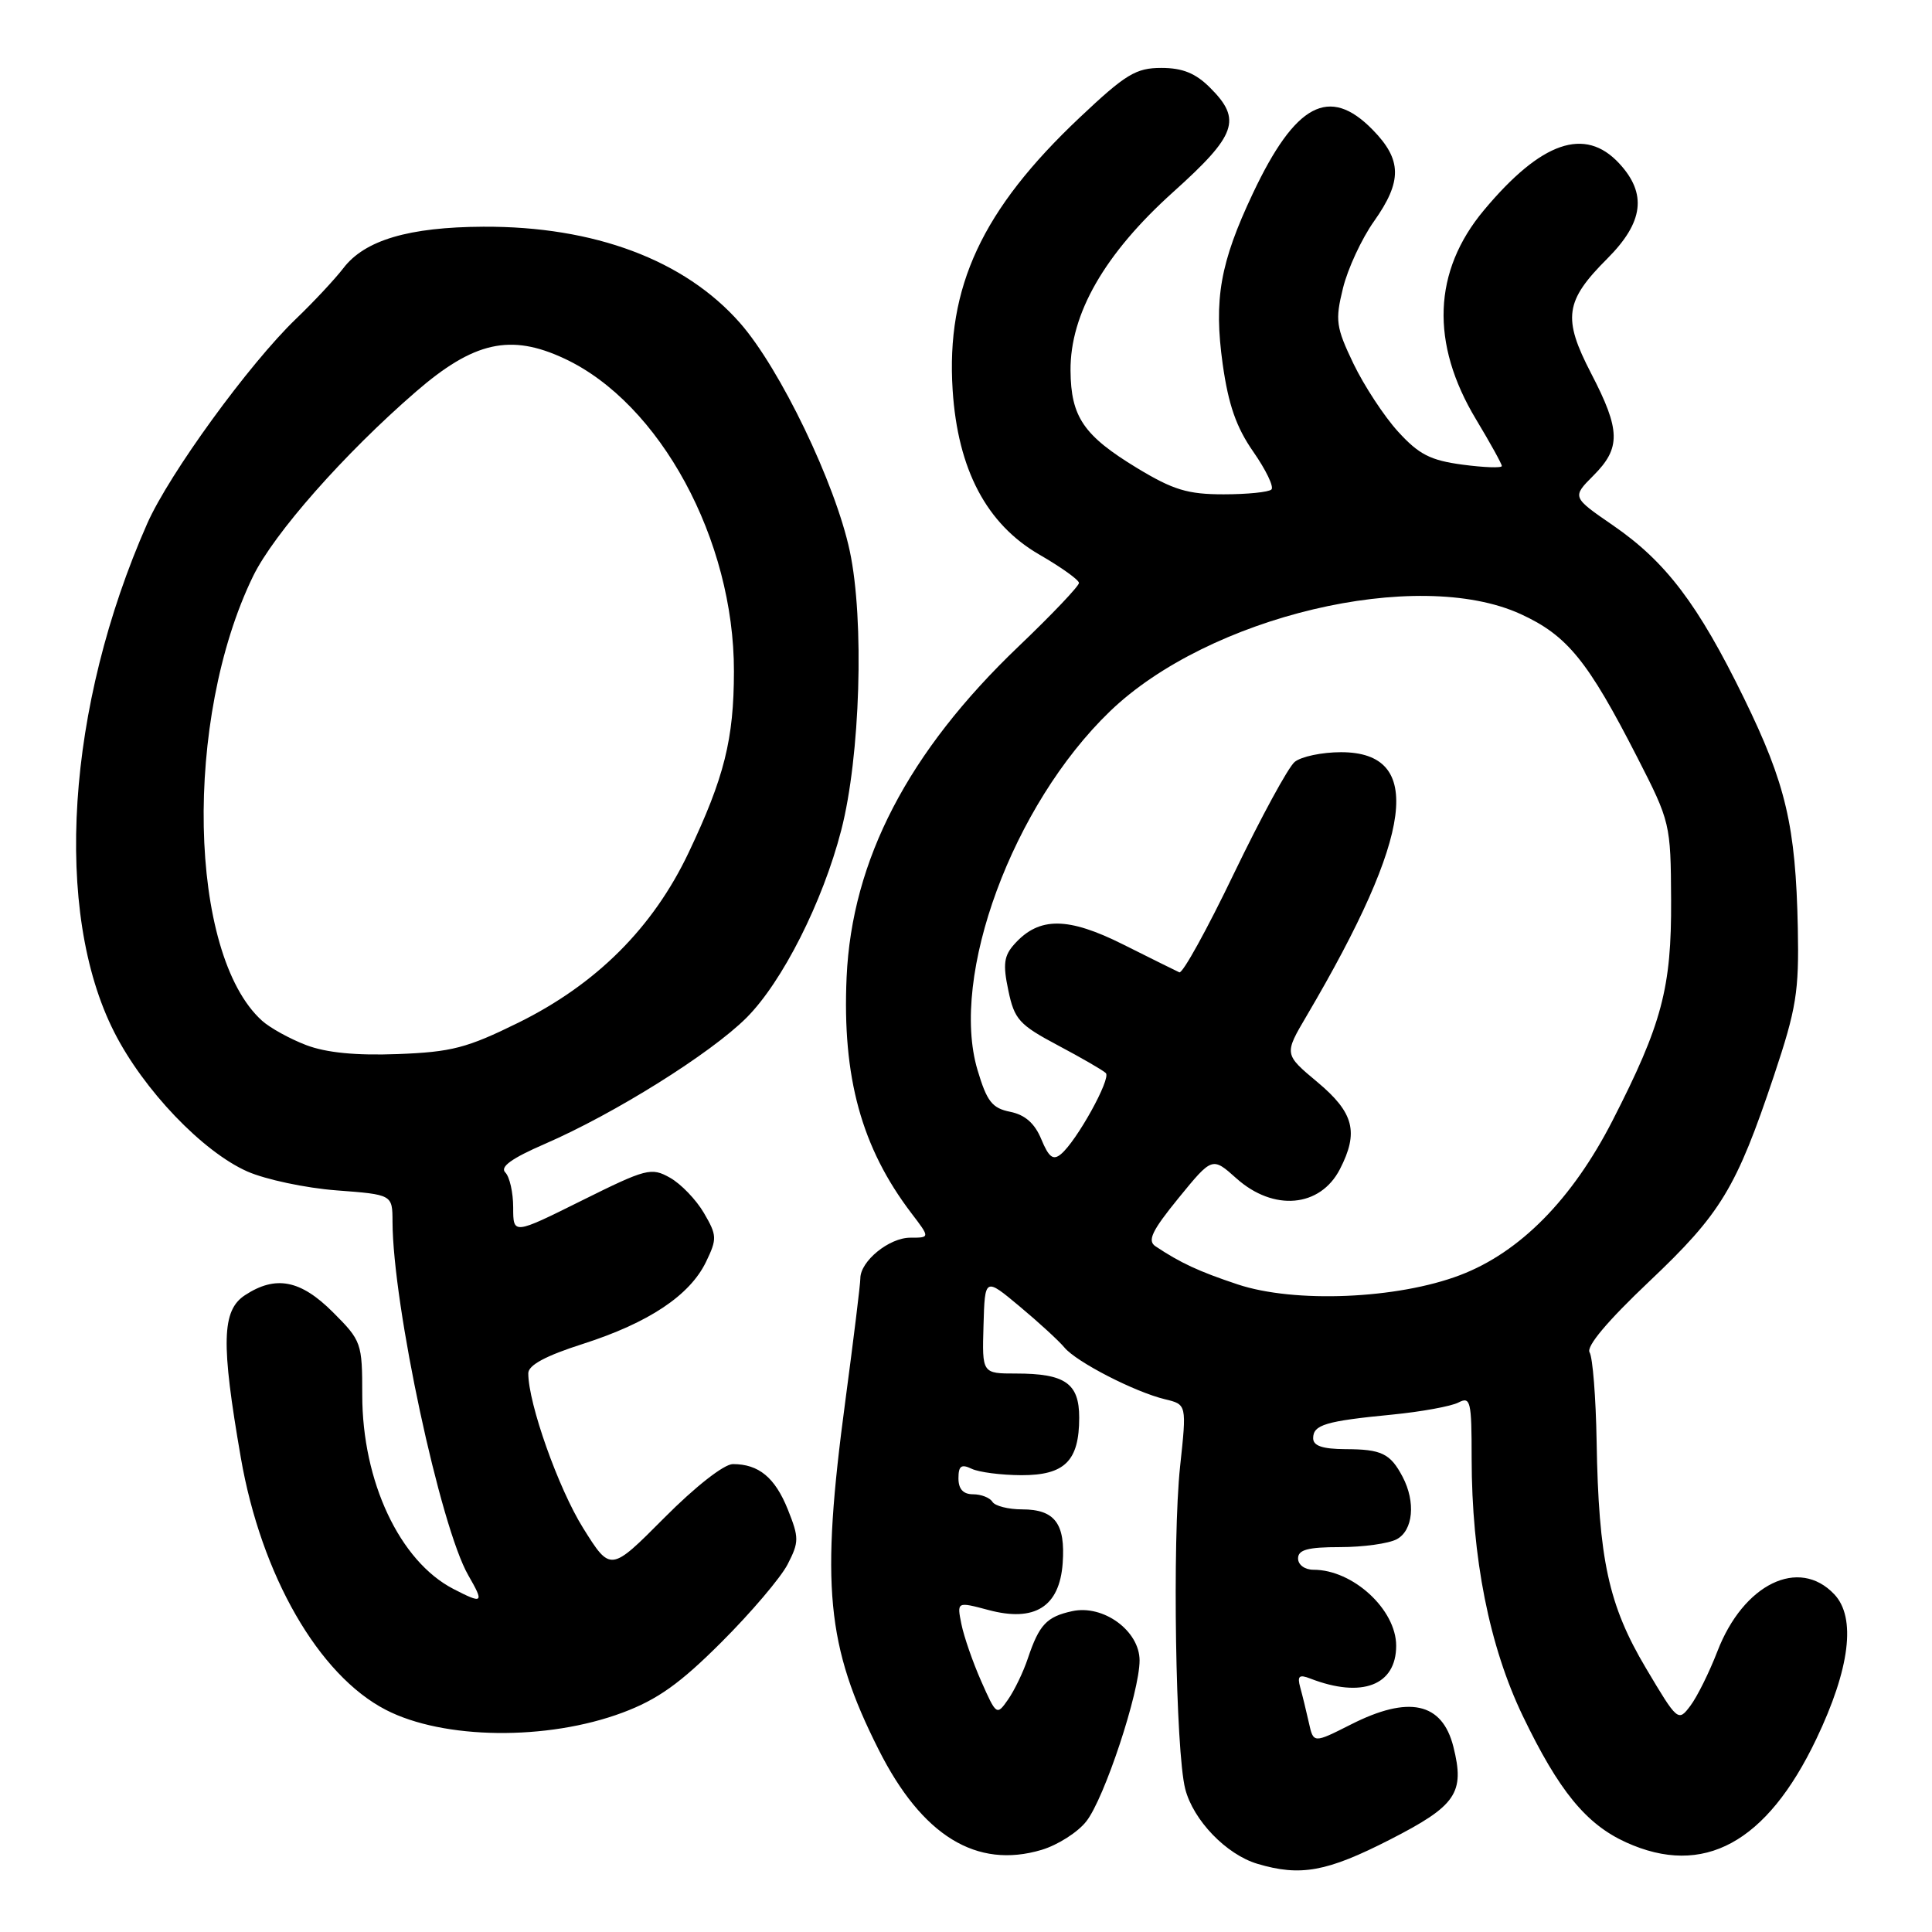 <?xml version="1.0" encoding="UTF-8" standalone="no"?>
<!DOCTYPE svg PUBLIC "-//W3C//DTD SVG 1.1//EN" "http://www.w3.org/Graphics/SVG/1.1/DTD/svg11.dtd" >
<svg xmlns="http://www.w3.org/2000/svg" xmlns:xlink="http://www.w3.org/1999/xlink" version="1.1" viewBox="0 0 256 256">
 <g >
 <path fill="currentColor"
d=" M 184.19 243.75 C 192.97 239.26 194.12 237.58 192.58 231.45 C 191.10 225.57 186.67 224.61 178.99 228.51 C 174.04 231.01 174.04 231.01 173.43 228.26 C 173.09 226.74 172.58 224.64 172.29 223.60 C 171.87 222.07 172.14 221.84 173.63 222.42 C 180.46 225.06 185.00 223.32 185.00 218.07 C 185.00 213.27 179.27 208.00 174.05 208.00 C 172.89 208.00 172.00 207.35 172.00 206.50 C 172.00 205.35 173.29 205.00 177.57 205.00 C 180.63 205.00 184.00 204.53 185.07 203.96 C 187.25 202.80 187.61 199.02 185.85 195.68 C 184.22 192.59 183.07 192.03 178.25 192.02 C 175.23 192.00 174.00 191.58 174.00 190.57 C 174.00 188.79 175.64 188.30 184.50 187.44 C 188.35 187.06 192.29 186.34 193.25 185.84 C 194.85 185.01 195.00 185.64 195.00 193.21 C 195.01 206.40 197.34 218.15 201.79 227.40 C 206.55 237.29 210.16 241.71 215.46 244.12 C 225.70 248.77 234.09 244.22 240.67 230.43 C 245.13 221.10 245.97 214.33 243.05 211.25 C 238.36 206.29 231.00 209.88 227.56 218.82 C 226.49 221.59 224.88 224.84 223.98 226.03 C 222.37 228.17 222.29 228.10 218.09 221.03 C 213.14 212.70 211.82 206.63 211.56 190.96 C 211.46 185.16 211.04 179.87 210.63 179.20 C 210.15 178.43 212.99 175.05 218.51 169.82 C 228.04 160.80 230.06 157.46 235.07 142.50 C 238.03 133.63 238.39 131.42 238.22 122.95 C 237.94 109.43 236.64 103.88 231.08 92.50 C 225.00 80.06 220.74 74.44 213.74 69.62 C 208.29 65.87 208.29 65.87 211.14 63.01 C 214.79 59.36 214.74 57.00 210.84 49.49 C 207.03 42.14 207.35 39.89 212.99 34.25 C 217.79 29.44 218.26 25.65 214.55 21.65 C 210.01 16.75 204.23 18.75 196.63 27.85 C 189.87 35.93 189.51 45.49 195.59 55.58 C 197.46 58.69 199.00 61.47 199.00 61.75 C 199.00 62.03 196.66 61.95 193.80 61.57 C 189.53 61.00 188.01 60.22 185.25 57.19 C 183.40 55.16 180.75 51.11 179.34 48.19 C 177.02 43.34 176.90 42.46 177.95 38.19 C 178.58 35.61 180.43 31.63 182.05 29.34 C 185.82 24.02 185.78 21.17 181.88 17.19 C 176.14 11.32 171.64 13.71 166.01 25.63 C 161.67 34.82 160.82 39.64 162.01 48.23 C 162.77 53.63 163.81 56.62 166.07 59.86 C 167.74 62.26 168.83 64.51 168.47 64.86 C 168.12 65.21 165.27 65.50 162.13 65.50 C 157.38 65.50 155.46 64.92 150.67 62.02 C 143.59 57.72 141.90 55.25 141.85 49.11 C 141.79 41.58 146.38 33.60 155.46 25.44 C 163.85 17.90 164.58 15.85 160.36 11.64 C 158.43 9.70 156.70 9.00 153.88 9.00 C 150.52 9.00 149.16 9.82 143.06 15.58 C 130.13 27.78 125.35 38.03 126.23 51.69 C 126.91 62.21 130.72 69.45 137.74 73.50 C 140.60 75.15 142.95 76.83 142.97 77.24 C 142.98 77.65 139.39 81.43 134.97 85.65 C 120.32 99.64 112.88 113.97 112.18 129.48 C 111.59 142.75 114.15 152.06 120.76 160.75 C 123.24 164.00 123.24 164.00 120.62 164.00 C 117.81 164.00 114.00 167.11 114.00 169.39 C 114.00 170.16 113.10 177.47 112.01 185.64 C 108.73 210.10 109.49 218.08 116.42 231.83 C 122.17 243.26 129.40 247.70 138.04 245.11 C 140.16 244.47 142.82 242.78 143.94 241.34 C 146.34 238.30 151.00 224.21 151.00 220.02 C 151.00 216.09 146.19 212.58 142.06 213.49 C 138.68 214.23 137.70 215.27 136.19 219.76 C 135.59 221.56 134.41 224.00 133.57 225.20 C 132.08 227.34 132.02 227.30 130.02 222.78 C 128.90 220.25 127.72 216.84 127.39 215.20 C 126.79 212.22 126.79 212.22 130.96 213.33 C 137.11 214.98 140.39 212.91 140.81 207.14 C 141.19 201.89 139.77 200.00 135.44 200.00 C 133.61 200.00 131.84 199.55 131.50 199.00 C 131.16 198.45 130.01 198.00 128.94 198.00 C 127.63 198.00 127.00 197.31 127.00 195.89 C 127.00 194.24 127.37 193.96 128.75 194.62 C 129.71 195.08 132.68 195.46 135.34 195.47 C 141.09 195.48 143.00 193.58 143.00 187.84 C 143.00 183.30 141.14 182.00 134.63 182.00 C 130.13 182.00 130.13 182.00 130.32 175.63 C 130.50 169.26 130.50 169.26 135.10 173.10 C 137.63 175.21 140.30 177.66 141.04 178.55 C 142.63 180.47 150.35 184.44 154.37 185.41 C 157.25 186.10 157.25 186.10 156.37 194.30 C 155.32 204.15 155.77 232.08 157.05 237.05 C 158.12 241.20 162.49 245.73 166.60 246.96 C 172.32 248.67 175.82 248.03 184.19 243.75 Z  M 82.50 226.93 C 87.13 225.20 90.12 223.07 95.60 217.59 C 99.51 213.69 103.45 209.05 104.36 207.29 C 105.89 204.31 105.89 203.77 104.39 200.01 C 102.69 195.78 100.54 194.00 97.11 194.00 C 95.94 194.00 92.12 196.99 88.00 201.14 C 80.90 208.28 80.90 208.28 77.27 202.48 C 73.99 197.23 70.00 185.98 70.00 181.97 C 70.00 180.89 72.30 179.65 77.25 178.07 C 85.97 175.27 91.40 171.65 93.55 167.21 C 95.03 164.14 95.01 163.70 93.27 160.72 C 92.24 158.96 90.22 156.86 88.77 156.05 C 86.30 154.66 85.64 154.83 77.07 159.09 C 68.00 163.60 68.00 163.60 68.00 160.00 C 68.00 158.02 67.53 155.93 66.95 155.35 C 66.22 154.62 67.80 153.48 72.18 151.58 C 81.43 147.57 94.16 139.60 98.91 134.86 C 103.66 130.11 109.01 119.53 111.47 110.00 C 113.99 100.26 114.55 82.16 112.60 73.02 C 110.69 64.05 103.37 48.84 98.05 42.79 C 90.71 34.45 78.75 29.97 64.04 30.04 C 54.17 30.09 48.33 31.82 45.50 35.53 C 44.40 36.96 41.57 40.00 39.21 42.26 C 33.01 48.22 22.43 62.77 19.51 69.37 C 8.80 93.60 7.03 120.81 15.14 136.77 C 19.02 144.42 26.84 152.60 32.78 155.23 C 35.19 156.29 40.50 157.42 44.58 157.73 C 52.00 158.29 52.00 158.29 52.01 161.89 C 52.05 172.94 58.35 202.34 62.06 208.75 C 64.18 212.43 64.02 212.58 60.07 210.54 C 52.96 206.86 48.00 196.30 48.00 184.84 C 48.00 177.95 47.90 177.66 44.12 173.88 C 39.83 169.59 36.53 168.95 32.46 171.62 C 29.38 173.64 29.27 177.93 31.91 193.15 C 34.61 208.73 42.21 221.96 51.12 226.56 C 58.75 230.51 72.50 230.67 82.50 226.93 Z  M 164.00 170.19 C 158.83 168.47 156.41 167.34 153.11 165.14 C 152.00 164.40 152.63 163.09 156.17 158.74 C 160.63 153.28 160.63 153.28 163.83 156.14 C 168.75 160.54 174.92 160.00 177.54 154.93 C 180.07 150.02 179.41 147.44 174.57 143.39 C 170.14 139.69 170.14 139.69 173.14 134.60 C 187.33 110.50 188.74 99.67 177.69 99.67 C 175.17 99.67 172.41 100.25 171.55 100.96 C 170.70 101.66 167.09 108.31 163.52 115.71 C 159.96 123.12 156.70 129.03 156.27 128.84 C 155.85 128.65 152.50 126.99 148.83 125.15 C 141.52 121.49 137.71 121.46 134.46 125.05 C 133.02 126.63 132.87 127.74 133.61 131.24 C 134.41 135.09 135.05 135.79 140.19 138.52 C 143.32 140.18 146.17 141.83 146.53 142.19 C 147.25 142.92 142.66 151.21 140.58 152.93 C 139.55 153.79 138.97 153.35 137.98 150.96 C 137.11 148.85 135.83 147.72 133.86 147.32 C 131.46 146.84 130.77 145.96 129.52 141.76 C 125.83 129.32 134.18 106.69 147.05 94.28 C 160.13 81.65 187.79 75.10 201.50 81.37 C 207.67 84.20 210.39 87.54 216.94 100.34 C 221.32 108.90 221.38 109.15 221.43 119.26 C 221.49 130.91 220.22 135.69 213.66 148.50 C 208.32 158.92 201.39 165.95 193.47 168.96 C 185.15 172.13 171.53 172.70 164.00 170.19 Z  M 40.57 138.48 C 38.40 137.65 35.77 136.20 34.71 135.24 C 24.93 126.40 24.32 95.28 33.54 76.34 C 36.30 70.69 45.61 60.13 55.09 51.92 C 62.77 45.26 67.64 44.17 74.78 47.51 C 87.46 53.42 97.28 71.53 97.25 88.96 C 97.24 97.96 95.98 103.00 91.24 112.99 C 86.52 122.92 79.04 130.40 68.69 135.51 C 61.87 138.87 59.84 139.40 52.69 139.67 C 47.16 139.88 43.22 139.49 40.57 138.48 Z "/>
</g>
</svg>